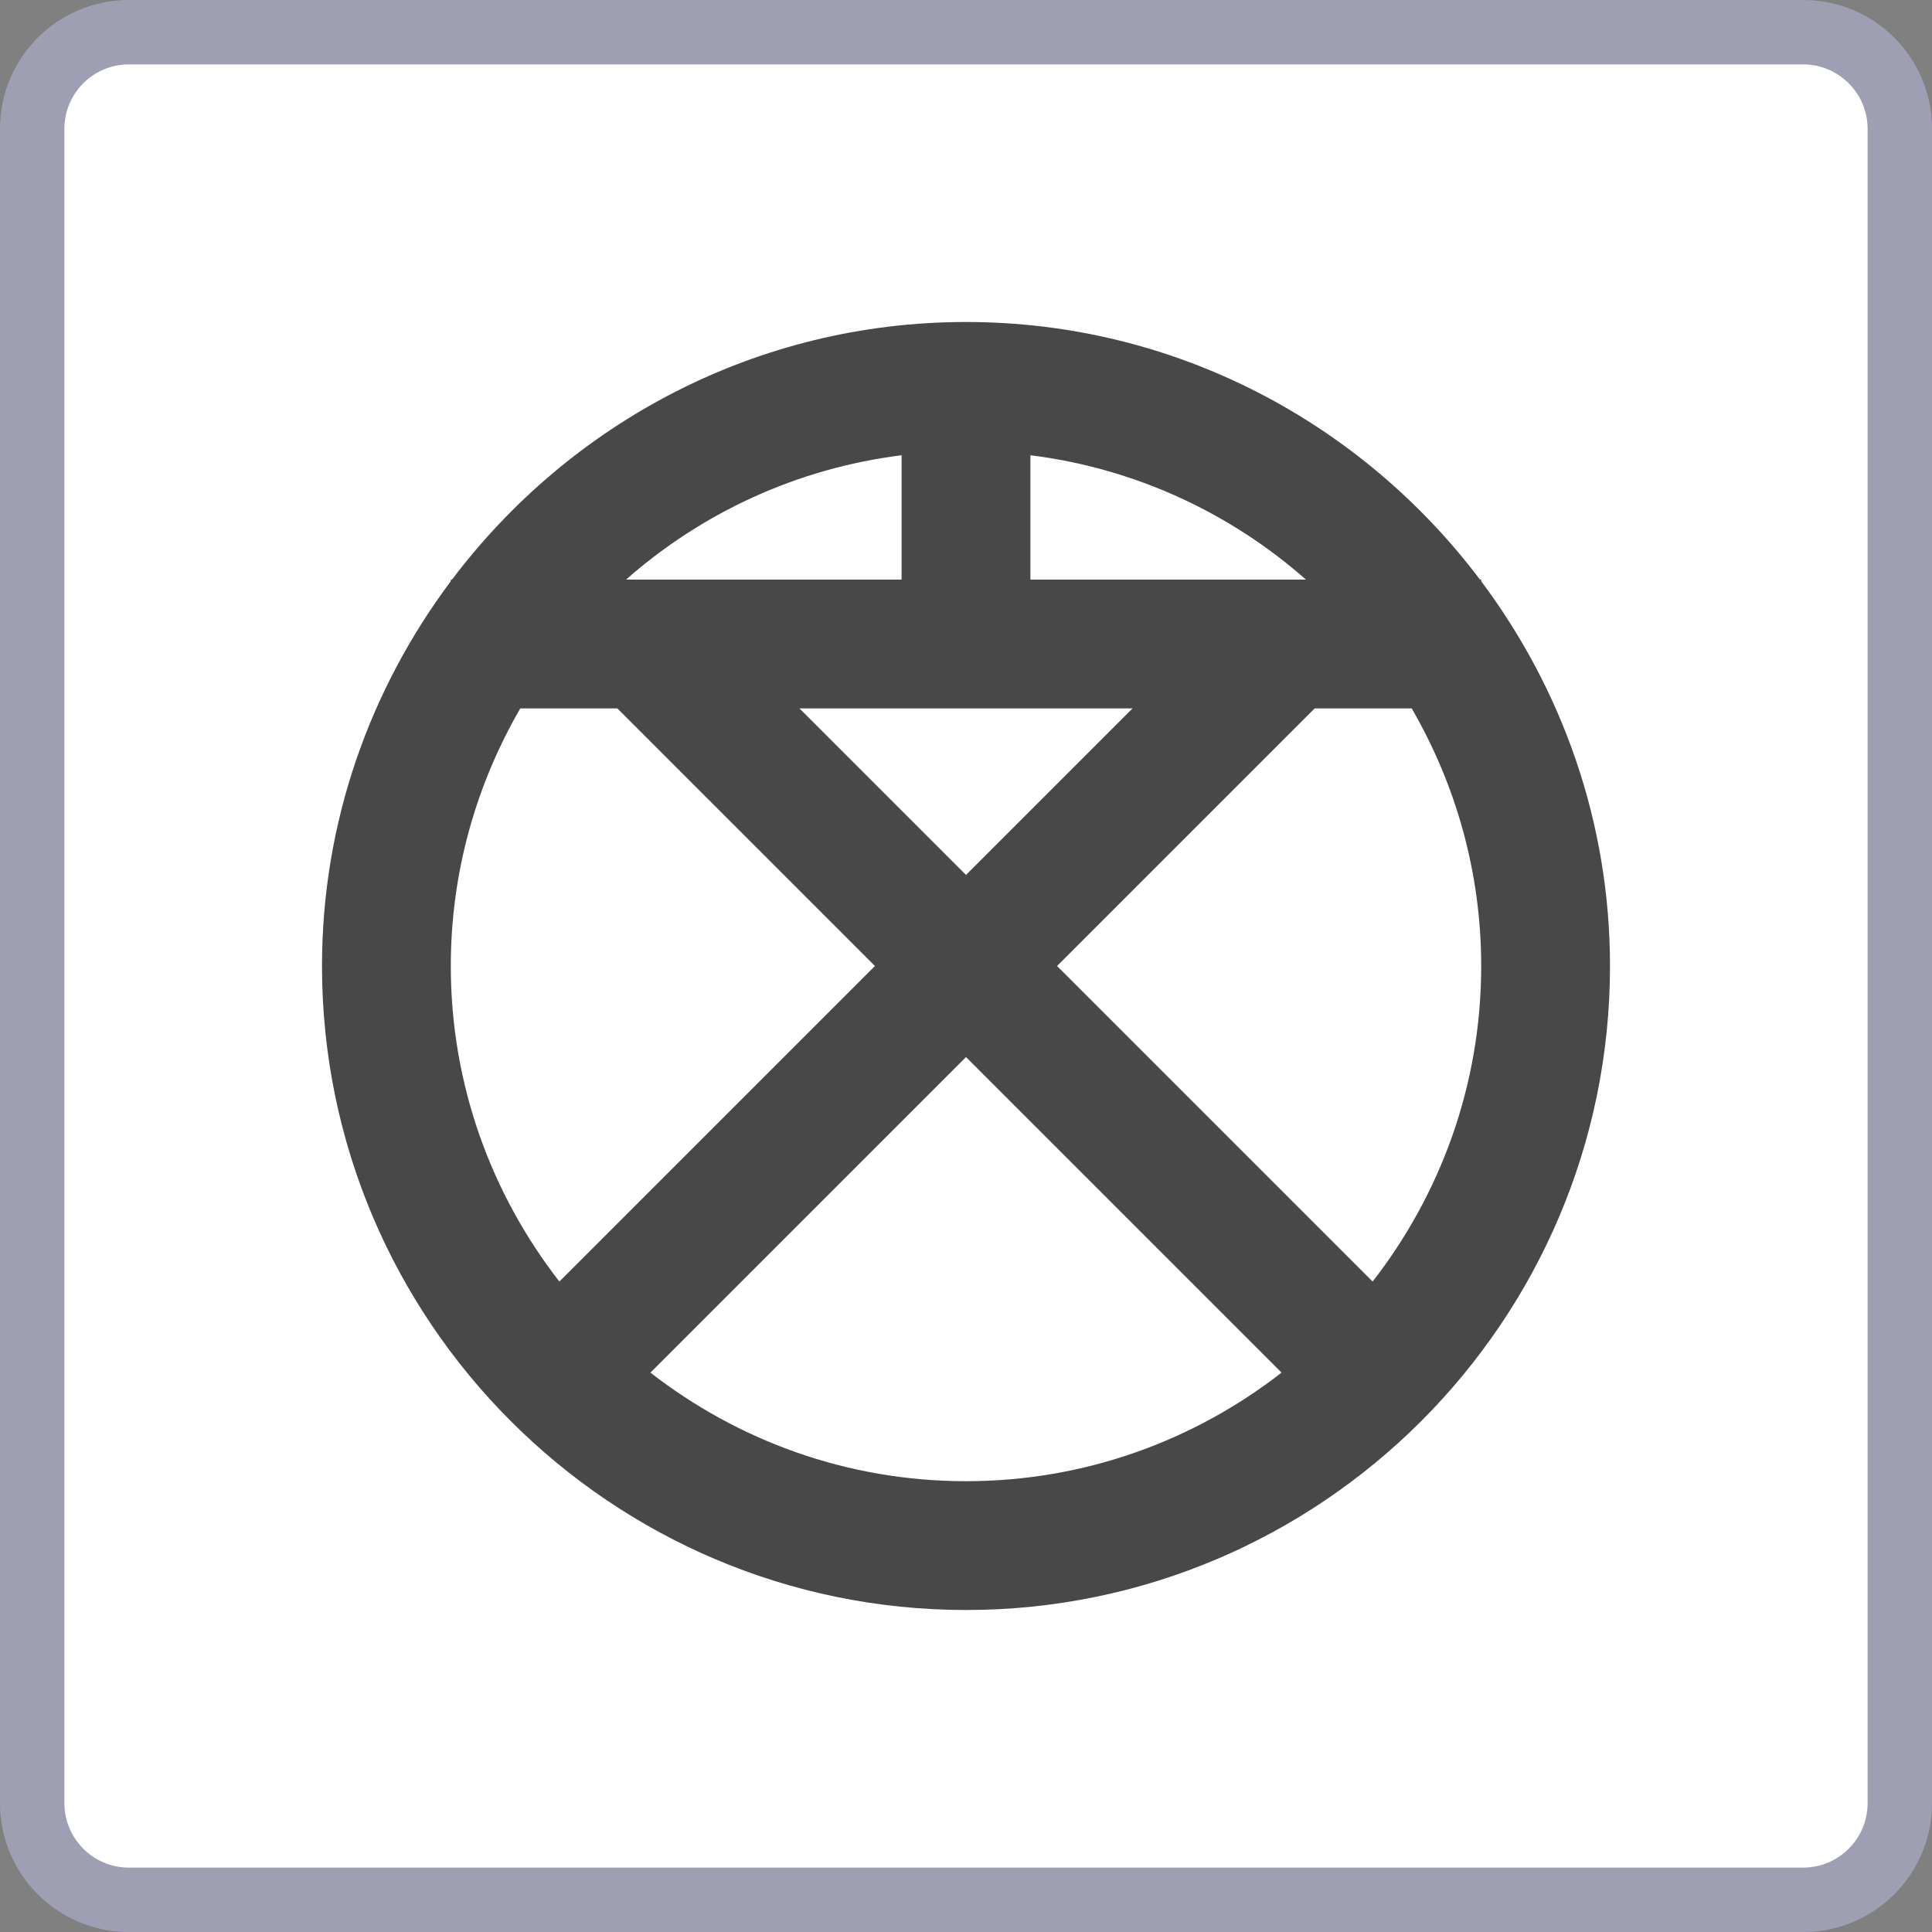 <?xml version="1.0" encoding="iso-8859-1"?>
<!-- Generator: Adobe Illustrator 24.0.1, SVG Export Plug-In . SVG Version: 6.00 Build 0)  -->
<svg version="1.1" id="facilities_x5F_education_x5F_higher_x5F_jpn-layer"
	 xmlns="http://www.w3.org/2000/svg" xmlns:xlink="http://www.w3.org/1999/xlink" x="0px" y="0px" viewBox="0 0 30 30"
	 style="enable-background:new 0 0 30 30;" xml:space="preserve">
<rect x="0" y="0" width="30" height="30" fill="#808080" stroke="none"/>
<g id="facilities_x5F_education_x5F_higher_x5F_jpn">
	<g>
		<path style="fill:#FFFFFF;" d="M2,29.5c-0.827,0-1.5-0.673-1.5-1.5V2c0-0.827,0.673-1.5,1.5-1.5h26c0.827,0,1.5,0.673,1.5,1.5v26
			c0,0.827-0.673,1.5-1.5,1.5H2z"/>
		<path style="fill:#9F9FB4;" d="M28,1c0.551,0,1,0.449,1,1v26c0,0.551-0.449,1-1,1H2c-0.551,0-1-0.449-1-1V2c0-0.551,0.449-1,1-1
			H28 M28,0H2C0.895,0,0,0.895,0,2v26c0,1.105,0.895,2,2,2h26c1.105,0,2-0.895,2-2V2C30,0.895,29.105,0,28,0L28,0z"/>
	</g>
	<rect x="3" y="3" style="fill:none;" width="24" height="24"/>
	<path style="fill:#494849;" d="M23,9.025V9h-0.019C21.154,6.577,18.261,5,15,5S8.846,6.577,7.019,9H7v0.025
		C5.75,10.695,5,12.759,5,15c0,5.514,4.486,10,10,10s10-4.486,10-10C25,12.759,24.25,10.695,23,9.025z M17.586,11L15,13.586
		L12.414,11H17.586z M16,9V7.069C17.631,7.273,19.106,7.967,20.279,9H16z M14,7.069V9H9.721C10.894,7.967,12.369,7.273,14,7.069z
		 M8.079,11h1.507l4,4l-4.9,4.9C7.633,18.545,7,16.848,7,15C7,13.541,7.397,12.178,8.079,11z M10.1,21.314l4.9-4.9l4.9,4.9
		C18.546,22.367,16.848,23,15,23S11.454,22.367,10.1,21.314z M21.314,19.9l-4.9-4.9l4-4h1.507C22.603,12.178,23,13.541,23,15
		C23,16.848,22.367,18.545,21.314,19.9z"/>
</g>
</svg>
